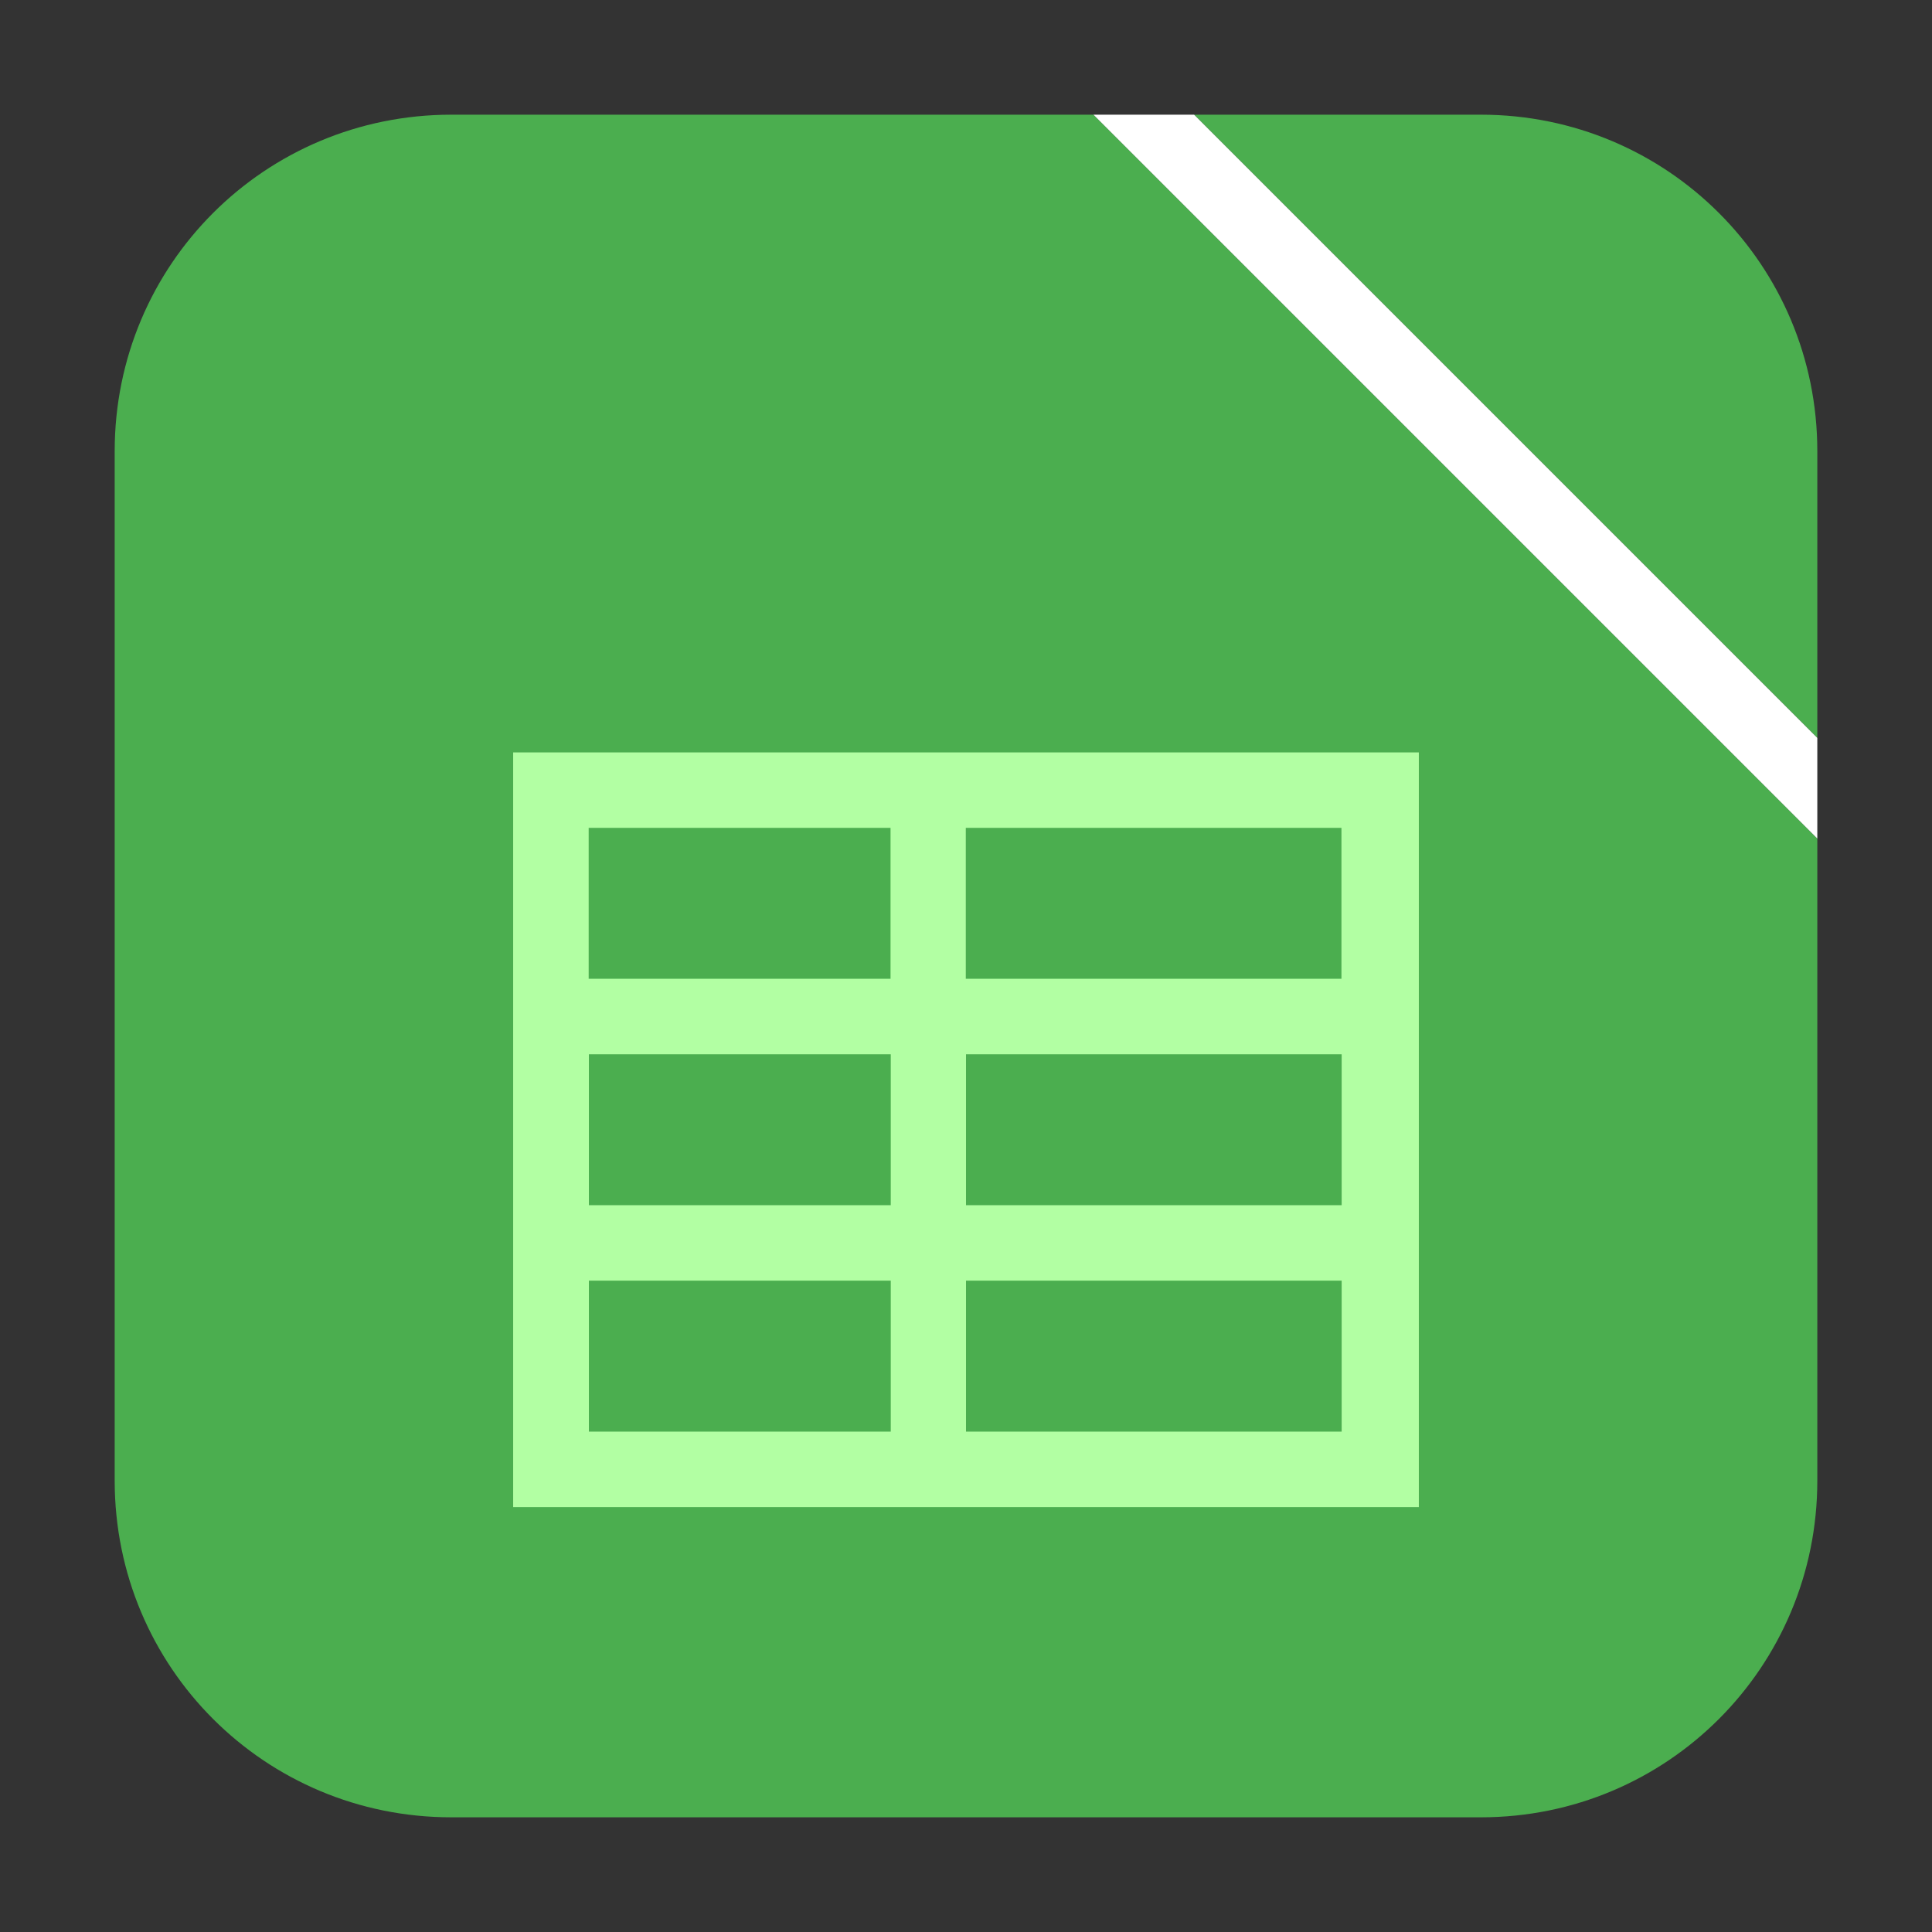 <?xml version="1.0" encoding="UTF-8"?>
<svg xmlns="http://www.w3.org/2000/svg" xmlns:xlink="http://www.w3.org/1999/xlink" width="36pt" height="36pt" viewBox="0 0 36 36" version="1.1">
<rect x="0" y="0" width="36" height="36" fill="#333333" stroke="none"/>
<g id="surface1">
<path style=" stroke:none;fill-rule:evenodd;fill:rgb(29.412%,68.235%,30.98%);fill-opacity:1;" d="M 33.863 13.75 L 33.863 8.406 C 33.863 4.934 31.066 2.137 27.594 2.137 L 22.25 2.137 Z M 33.863 13.75 "/>
<path style=" stroke:none;fill-rule:evenodd;fill:rgb(29.412%,68.235%,30.98%);fill-opacity:1;" d="M 20.375 2.137 L 8.41 2.137 C 4.934 2.137 2.137 4.934 2.137 8.406 L 2.137 27.59 C 2.137 31.066 4.934 33.863 8.41 33.863 L 27.594 33.863 C 31.066 33.863 33.863 31.066 33.863 27.59 L 33.863 15.625 Z M 20.375 2.137 "/>
<path style=" stroke:none;fill-rule:evenodd;fill:rgb(100%,100%,100%);fill-opacity:1;" d="M 20.375 2.137 L 33.863 15.625 L 33.863 13.75 L 22.25 2.137 Z M 20.375 2.137 "/>
<path style=" stroke:none;fill-rule:nonzero;fill:rgb(69.804%,100%,63.922%);fill-opacity:1;" d="M 9.562 14.02 L 9.562 28.082 L 26.438 28.082 L 26.438 14.02 Z M 10.969 15.426 L 16.594 15.426 L 16.594 18.238 L 10.969 18.238 Z M 17.996 15.426 L 24.996 15.426 L 24.996 18.238 L 17.996 18.238 Z M 10.973 19.645 L 16.598 19.645 L 16.598 22.457 L 10.973 22.457 Z M 18 19.645 L 25 19.645 L 25 22.457 L 18 22.457 Z M 10.973 23.863 L 16.598 23.863 L 16.598 26.676 L 10.973 26.676 Z M 18 23.863 L 25 23.863 L 25 26.676 L 18 26.676 Z M 18 23.863 "/>
</g>
</svg>
